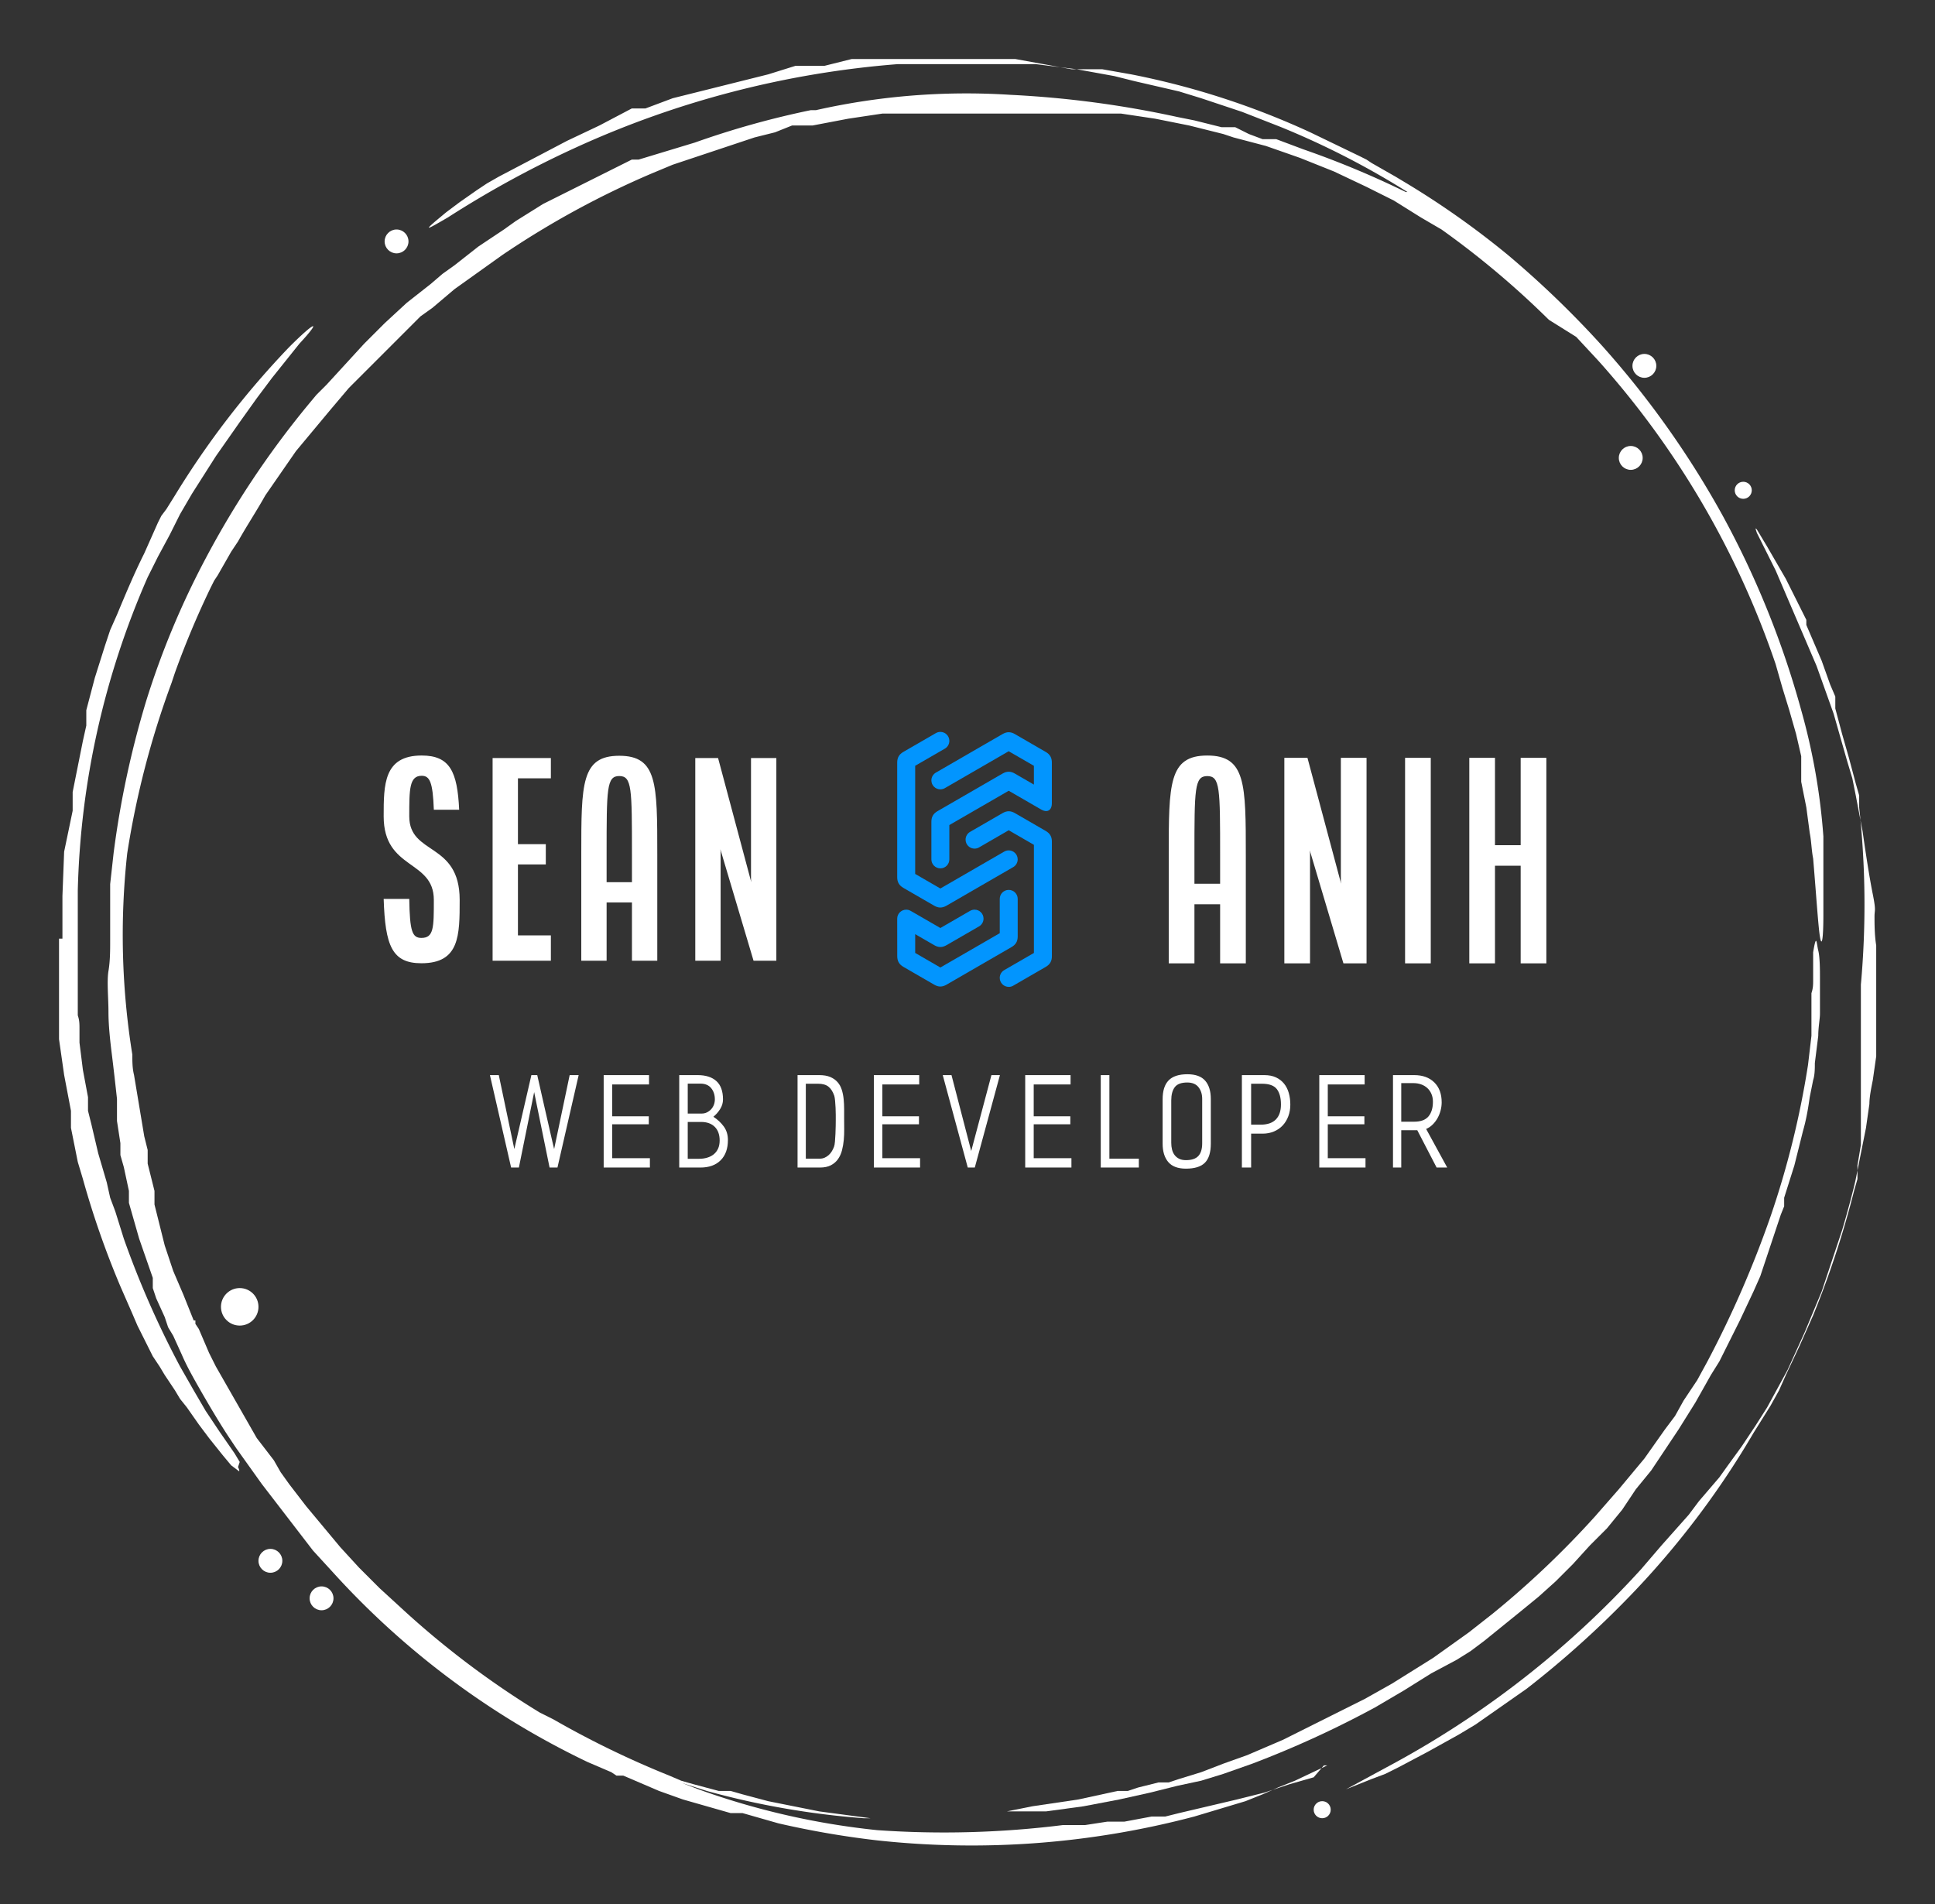 
        <svg xmlns="http://www.w3.org/2000/svg" xmlns:xlink="http://www.w3.org/1999/xlink" version="1.1" width="3194.924" 
        height="3144.267" viewBox="0 0 3194.924 3144.267">
			
			<rect x="0" y="0" width="3194.924" height="3144.267" fill="#333333" stroke="none"/>
			
			<g transform="scale(9.746) translate(10, 10)">
				<defs id="SvgjsDefs1116"></defs><g id="SvgjsG1117" featureKey="rootContainer" transform="matrix(2.888,0,0,2.888,0,-0.289)" fill="#ffffff"><g xmlns="http://www.w3.org/2000/svg"><path d="M90.8 84.8l-.7.8a53.7 53.7 0 0 1-6 5.7l-1.4 1.1-.7.5-.7.5-.7.5-.8.5-.8.5-.8.5-1.6.9-.4.2-.4.2-.8.4-.8.4-.8.4-1.6.8-2.1.9-1.4.5-1.3.5-1.3.4-.6.2h-.6l-1.2.3-.6.2h-.6l-2.3.5-2.7.4-1.5.3h2.3l2.2-.3 2.1-.4.9-.2.9-.2.8-.2.8-.2 1.4-.3 1.3-.4 1.7-.6a59.2 59.2 0 0 0 7.2-3.3l1.7-1 1.6-1L82 94l.8-.5.8-.6 2.1-1.7 1.1-.9 1-.9.5-.5.5-.5 1-1.1.5-.5.5-.5.9-1.1.2-.3.2-.3.4-.6.9-1.1.8-1.2.4-.6.2-.3.2-.3 1-1.6.9-1.6.5-.8.4-.8.4-.8.2-.4.2-.4.8-1.7.4-.9.3-.9.3-.9.3-.9.3-.9.2-.5v-.5l.6-1.9.5-2c.2-.7.3-1.3.4-2l.2-1c.1-.3.1-.7.1-1l.2-1.6c0-.5.1-1 .1-1.3V54c0-.4 0-1.2-.1-1.6s-.1-1.1-.3.1v1.6c0 .3 0 .5-.1.8v2.5l-.2 1.7a52 52 0 0 1-2.2 8.9 61.2 61.2 0 0 1-3.7 8.5l-.6 1.1-.4.6-.4.6-.5.9-.3.4-.3.4-1.2 1.7-1.5 1.8zm-80.2-2.4l-.3-.5-.9-1.3L9 80l-.4-.6-.7-1.2-.8-1.4a54.8 54.8 0 0 1-3.3-7.5l-.5-1.6-.3-.8-.2-.9-.5-1.7-.4-1.7-.2-.8V61l-.3-1.6-.2-1.6V57c0-.3 0-.5-.1-.8V48.9a48.6 48.6 0 0 1 4.1-18.4l.3-.6.3-.6.7-1.3.3-.6.3-.6.7-1.2.7-1.1.7-1.1.7-1 .7-1 .5-.7.5-.7.9-1.2.8-1 .4-.5.4-.5c1.3-1.4 1-1.4-.6.2a50.8 50.8 0 0 0-6.7 8.7l-.5.8-.3.4-.2.4-.8 1.8c-.6 1.2-1.1 2.4-1.6 3.6l-.4.9-.3.9-.6 1.9-.5 1.9v.9l-.2.9-.2 1-.2 1-.2 1v1.1l-.5 2.4-.1 2.6v2.5H0v5.9l.3 2.1.4 2.1v1l.2 1 .2 1 .3 1a52 52 0 0 0 2.2 6.3l.7 1.6.3.7.3.6.6 1.2.2.3.2.3.3.5.6.9.3.5.4.5.7 1 .3.4.3.4.8 1 .5.6.4.3c.1.1.1 0 0-.2z"></path><path d="M73.6 100.9l-.7.2-.7.2-1.5.5-.8.2-.8.2-1.7.4-1.7.4-.8.2h-.8l-1.6.3h-1l-1.3.2h-1.3a56.2 56.2 0 0 1-10.9.3 44.2 44.2 0 0 1-10.5-2.4l-1.3-.5-.7-.3h-.3l2.8.9a48 48 0 0 0 9.2 1.6h.4l-3-.4-1.5-.3-1.5-.3-1.5-.4-.7-.2h-.7l-1.5-.4-.7-.2-.7-.3a54.5 54.5 0 0 1-6.8-3.3l-.8-.4a51.8 51.8 0 0 1-8.2-6.2l-1.2-1.1-.6-.6-.6-.6-1.1-1.2-.5-.6-.5-.6-1-1.2-1-1.3-.5-.7-.4-.7-1-1.3-.8-1.4-.8-1.4-.8-1.4-.2-.4-.2-.4-.3-.7-.3-.7-.2-.3v-.2h-.1l-.6-1.5-.3-.7-.3-.7-.5-1.5-.2-.8-.2-.8-.2-.8v-.8l-.4-1.6v-.8l-.2-.8-.2-1.2-.2-1.2-.2-1.2c-.1-.4-.1-.8-.1-1.2A44 44 0 0 1 4 46.7a51.6 51.6 0 0 1 2.6-10l.2-.6a51.7 51.7 0 0 1 2.1-5l.2-.4.2-.3.4-.7.4-.7.2-.3.2-.3c.5-.9 1.1-1.8 1.6-2.7l.9-1.3.9-1.3.5-.6.5-.6 1-1.2 1.1-1.3.6-.6.6-.6 1.2-1.2 1.2-1.2.6-.6.7-.5 1.3-1.1 1.4-1 .7-.5.7-.5a51.9 51.9 0 0 1 8.8-4.8l1.2-.5.6-.2.6-.2 1.2-.4 1.2-.4 1.2-.4 1.2-.3 1-.4h1.2l2.1-.4 2-.3h14l2 .3 2 .4 2 .5.6.2 1.9.5 2 .7 1 .4 1 .4 1.9.9.8.4.8.4.8.5.8.5 1.2.7a51.3 51.3 0 0 1 6.3 5.3l1.6 1 1.3 1.4a51.4 51.4 0 0 1 10.4 17.8l.2.7.2.7.4 1.3.2.7.2.7.3 1.3v1.5l.3 1.5.2 1.5c.1.5.1 1 .2 1.5.2 2.4.3 4 .4 4.6s.2.2.2-1.3v-4.6a37.1 37.1 0 0 0-1.3-7.4 53.1 53.1 0 0 0-4.6-11.4 54 54 0 0 0-7.1-10 56.7 56.7 0 0 0-5.5-5.3 50 50 0 0 0-6.1-4.3l-.5-.3-.7-.4-.7-.4-.3-.2-.4-.2-2.9-1.4A46.4 46.4 0 0 0 62.9 1L61.2.7h-1.8L56.1.1h-9.6l-1.6.4h-1.7l-1.6.5-1.6.4-3.2.8-.8.2-.8.3-.8.3h-.8l-1.9 1-1.9.9-4 2.1-.7.4-.6.4-1 .7-.4.3-.4.3-.6.5c-.7.6-.5.5.7-.2a60.1 60.1 0 0 1 7.5-4.1A55.9 55.9 0 0 1 49.2.4h8.1l2.4.3 2.2.4 1.2.3 1.3.3 1.3.3 1.3.4.6.2.6.2 1.2.4 2.3.9a48.1 48.1 0 0 1 7.4 3.8H79a53.7 53.7 0 0 0-6-2.5l-1.6-.6h-.8l-.8-.3-.8-.4h-.8l-1.6-.4-1-.2a59.4 59.4 0 0 0-9.8-1.3 40.1 40.1 0 0 0-11.4.9h-.3A51.2 51.2 0 0 0 37.3 5L34 6h-.4l-.4.2-.8.4-1.6.8-1.6.8-.8.4-.8.5-.8.5-.7.5-1.5 1-1.4 1.1-.7.5-.7.6-1.4 1.1-1.3 1.2-.6.6-.6.6-1.1 1.2-1.1 1.2-.6.6-.5.6a53.4 53.4 0 0 0-6 9 48.6 48.6 0 0 0-3.5 8.4 54.8 54.8 0 0 0-1.9 8.9L3 48.5v3.3c0 .6 0 1.2-.1 1.8s0 1.6 0 2.4.1 1.7.2 2.5.2 1.7.3 2.6v1.3l.2 1.3v.7l.2.7.3 1.4v.7l.2.7.4 1.4.8 2.3v.6l.2.6.5 1.1.2.6.3.5.5 1.1c.3.7.7 1.4 1.1 2.1S9.4 80.1 10 81l.2.3.2.3.5.7.5.7.5.7 2 2.6 1 1.3 1.1 1.2A48.2 48.2 0 0 0 31 100l1.4.6.3.2h.4l.7.3 1.4.6 1.4.5.7.2.7.2 1.4.4h.7l.7.2 1.4.4a52.3 52.3 0 0 0 5.8 1 51.1 51.1 0 0 0 18.6-1.4l1-.3 1-.3 1-.3 1-.4.9-.4.5-.2.5-.2 1.9-.9h-.2z"></path><path d="M105.6 44v-.7l-.2-.7-.4-1.5-.2-.7-.2-.7-.4-1.5v-.7l-.3-.7-.5-1.4-.6-1.4-.3-.7V33l-.2-.4-1-2-1.1-1.9-.6-1c-.1-.1-.1-.1 0 .2l.6 1.2.5 1 .3.7.3.7.6 1.4.3.7.3.7.6 1.4.5 1.4.5 1.4.4 1.4.2.7.2.7.3 1 .2 1 .4 2.1c.2 1.4.4 2.7.6 3.7s.1.9.1 1.3 0 1.1.1 1.7v6.5l-.2 1.4c-.1.5-.2 1-.2 1.4l-.2 1.4-.3 1.5-.3 1.5c-.1.5-.5 2-.8 3l-.4 1.2-.4 1.2-.4 1.2-.5 1.2-.5 1.2-.5 1.1-.5 1.1-.6 1.1-.6 1.1-.7 1.1-.4.6-.4.6-.8 1.1-.5.7-.6.7-.6.7-.6.8-1.6 1.8-.6.7-.6.7a55.3 55.3 0 0 1-14.9 11.6l-2.4 1.3 1.5-.6.8-.3.8-.4 1.7-.9 1.8-1 .5-.3.5-.3 1-.7 2-1.4a57.2 57.2 0 0 0 6.4-5.8 50.4 50.4 0 0 0 6.9-9.2l.5-.8.5-.8.5-.9.4-.9.8-1.7.4-.9.4-.9a55.2 55.2 0 0 0 2.4-7.3l.2-.7V65l.2-1.2v-9.4a52.3 52.3 0 0 0-.1-10.4z"></path><circle cx="92.2" cy="23.5" r=".7"></circle><circle cx="98.8" cy="25.4" r=".5"></circle><circle cx="10.6" cy="73.3" r="1.1"></circle><circle cx="12.4" cy="88.2" r=".7"></circle><circle cx="15.4" cy="90.4" r=".7"></circle><circle cx="19.8" cy="10.8" r=".7"></circle><circle cx="74.1" cy="102.8" r=".5"></circle><circle cx="93" cy="18.1" r=".7"></circle></g></g><g id="SvgjsG1118" featureKey="sloganFeature-0" transform="matrix(1.044,0,0,1.044,73,166.924)" fill="#ffffff"><path d="M14.4 5 l-3.44 15 l-1.28 0 l-2.5 -12.24 l-2.48 12.24 l-1.26 0 l-3.44 -15 l1.44 0 l2.52 12 l2.76 -11.96 l-0.02 -0.04 l0.02 0 l0.96 0 l0.11 0.49 c0.073 0.327 0.17 0.753 0.29 1.28 s0.257 1.133 0.41 1.82 s0.313 1.39 0.48 2.11 s0.33 1.433 0.49 2.14 s0.307 1.35 0.44 1.93 s0.247 1.07 0.34 1.47 s0.153 0.653 0.18 0.76 l2.52 -12 l1.46 0 z M25.96 20 l-7.5 0 l0 -15 l7.36 0 l0 1.52 l-5.98 0 l0 5.16 l5.94 0 l0 1.3 l-5.94 0 l0 5.5 l6.12 0 l0 1.52 z M38.621 15.54 c0 1.4 -0.393 2.493 -1.18 3.28 s-1.88 1.18 -3.28 1.18 l-3.44 0 l0 -15 l2.98 0 c1.32 0 2.337 0.323 3.05 0.97 s1.07 1.637 1.07 2.97 c0 0.56 -0.153 1.083 -0.46 1.57 s-0.673 0.903 -1.1 1.25 c0.68 0.44 1.243 0.967 1.69 1.58 s0.67 1.347 0.67 2.2 z M36.501 8.94 c0 -0.733 -0.2 -1.343 -0.6 -1.83 s-0.987 -0.73 -1.76 -0.73 l-2.04 0 l0 4.86 l2.24 0 c0.32 0 0.61 -0.063 0.87 -0.19 s0.487 -0.293 0.68 -0.5 s0.343 -0.45 0.45 -0.73 s0.16 -0.573 0.16 -0.88 z M37.281 15.62 c0 -0.96 -0.267 -1.703 -0.8 -2.23 s-1.273 -0.79 -2.22 -0.79 l-2.16 0 l0 5.98 l1.84 0 c0.467 0 0.903 -0.06 1.31 -0.18 s0.76 -0.3 1.06 -0.54 s0.537 -0.547 0.71 -0.92 s0.26 -0.813 0.26 -1.32 z M57.482 12.18 c0 0.493 0.003 1.03 0.01 1.61 s-0.017 1.16 -0.07 1.74 s-0.15 1.14 -0.29 1.68 s-0.357 1.017 -0.65 1.43 s-0.677 0.743 -1.15 0.99 s-1.063 0.37 -1.77 0.37 l-3.64 0 l0 -15 l3.5 0 c0.733 0 1.34 0.103 1.82 0.31 s0.873 0.487 1.18 0.84 s0.533 0.767 0.68 1.24 s0.247 0.977 0.3 1.51 s0.08 1.08 0.08 1.64 l0 1.64 z M56.122 12.32 l0 -0.86 c0 -0.373 -0.01 -0.76 -0.03 -1.16 s-0.047 -0.78 -0.08 -1.14 s-0.077 -0.627 -0.13 -0.8 c-0.227 -0.667 -0.54 -1.16 -0.94 -1.48 s-0.96 -0.48 -1.68 -0.48 l-2 0 l0 12.16 l2.26 0 c0.293 0 0.56 -0.053 0.8 -0.16 s0.46 -0.25 0.66 -0.43 s0.37 -0.387 0.51 -0.62 s0.257 -0.477 0.35 -0.73 c0.067 -0.173 0.117 -0.457 0.15 -0.85 s0.06 -0.81 0.08 -1.25 s0.033 -0.863 0.04 -1.27 s0.01 -0.717 0.01 -0.93 z M69.803 20 l-7.5 0 l0 -15 l7.36 0 l0 1.52 l-5.98 0 l0 5.16 l5.94 0 l0 1.3 l-5.94 0 l0 5.5 l6.12 0 l0 1.52 z M82.763 5 l-4.08 15 l-1.14 0 l-4.06 -15 l1.42 0 l3.2 12.32 l3.28 -12.32 l1.38 0 z M94.364 20 l-7.5 0 l0 -15 l7.36 0 l0 1.52 l-5.98 0 l0 5.16 l5.94 0 l0 1.3 l-5.94 0 l0 5.5 l6.12 0 l0 1.52 z M105.304 20 l-6.18 0 l0 -15 l1.4 0 l0 13.56 l4.78 0 l0 1.44 z M116.984 16.12 c0 1.413 -0.317 2.443 -0.95 3.09 s-1.663 0.97 -3.09 0.97 c-1.307 0 -2.263 -0.36 -2.87 -1.08 s-0.91 -1.713 -0.91 -2.98 l0 -7.2 c0 -1.373 0.323 -2.393 0.97 -3.06 s1.663 -1 3.05 -1 c1.32 0 2.283 0.35 2.89 1.05 s0.91 1.69 0.91 2.97 l0 7.24 z M115.584 16.08 l-0 -7.22 c0 -0.76 -0.2 -1.393 -0.6 -1.9 s-1.007 -0.76 -1.82 -0.76 c-0.973 0 -1.65 0.253 -2.03 0.76 s-0.57 1.22 -0.57 2.14 l0 6.9 c0 0.387 0.043 0.75 0.13 1.09 s0.227 0.637 0.42 0.89 s0.44 0.453 0.74 0.6 s0.663 0.22 1.09 0.22 c0.933 0 1.607 -0.227 2.02 -0.68 s0.62 -1.133 0.62 -2.04 z M129.885 9.8 c0 0.667 -0.107 1.287 -0.32 1.86 s-0.513 1.07 -0.9 1.49 s-0.86 0.75 -1.42 0.99 s-1.18 0.36 -1.86 0.36 l-1.86 0 l0 5.5 l-1.5 0 l0 -15 l3.64 0 c0.733 0 1.363 0.123 1.89 0.37 s0.963 0.583 1.31 1.01 s0.603 0.933 0.77 1.52 s0.25 1.22 0.25 1.9 z M128.365 9.76 c0 -1.08 -0.223 -1.91 -0.67 -2.49 s-1.25 -0.87 -2.41 -0.87 l-1.76 0 l0 6.64 l1.56 0 c1.08 0 1.897 -0.28 2.45 -0.84 s0.83 -1.373 0.83 -2.44 z M142.085 20 l-7.5 0 l0 -15 l7.36 0 l0 1.52 l-5.98 0 l0 5.16 l5.94 0 l0 1.3 l-5.94 0 l0 5.5 l6.12 0 l0 1.52 z M155.346 20 l-1.72 -0 l-3.14 -6.06 l-2.6 0 l0 6.06 l-1.34 0 l0 -15 l3.44 0 c1.373 0 2.46 0.393 3.26 1.18 s1.2 1.867 1.2 3.24 c0 0.427 -0.057 0.86 -0.17 1.3 s-0.277 0.853 -0.49 1.24 s-0.477 0.737 -0.79 1.05 s-0.67 0.557 -1.07 0.73 z M153.026 9.32 c0 -0.467 -0.08 -0.887 -0.24 -1.26 s-0.38 -0.69 -0.66 -0.95 s-0.613 -0.46 -1 -0.6 s-0.807 -0.21 -1.26 -0.21 l-1.98 0 l0 6.26 l2.1 0 c1.067 0 1.84 -0.287 2.32 -0.86 s0.72 -1.367 0.72 -2.38 z"></path></g><g id="SvgjsG1119" featureKey="nameLeftFeature-0" transform="matrix(1.073,0,0,1.073,53.712,109.844)" fill="#ffffff"><path d="M1.2 30.24 l4.04 0 c0.08 5.16 0.48 6.16 1.92 6.16 c1.96 0 1.96 -1.64 1.96 -6 c0 -6.4 -7.92 -4.68 -7.92 -13.2 c0 -5 0 -9.6 6 -9.6 c4.44 0 5.64 2.52 5.92 8.56 l-4 0 c-0.16 -4.36 -0.64 -5.36 -1.92 -5.36 c-1.96 0 -1.96 2.16 -1.96 6.4 c0 6.2 7.96 4 7.96 13.2 c0 5.6 0 10 -6.04 10 c-4.64 0 -5.72 -2.76 -5.96 -10.16 z M18.4 40 l0 -32 l9.2 0 l0 3.2 l-5.2 0 l0 10.4 l4.4 0 l0 3.2 l-4.4 0 l0 11.2 l5.2 0 l0 4 l-9.2 0 z M32.4 40 l0 -16.8 c0 -11.16 0 -15.56 6 -15.56 s6 4.4 6 15.56 l0 16.8 l-4 0 l0 -9.2 l-4 0 l0 9.2 l-4 0 z M36.4 27.6 l4 0 l0 -4.4 c0 -10.4 0 -12.36 -2 -12.36 s-2 1.96 -2 12.36 l0 4.4 z M50.4 40 l0 -32 l3.6 0 l5.24 19.6 l-0.04 -0.4 l0 -19.2 l4 0 l0 32 l-3.6 0 l-5.24 -17.6 l0.04 0.4 l0 17.2 l-4 0 z"></path></g><g id="SvgjsG1120" featureKey="inlineMonogramFeature-0" transform="matrix(2.981,0,0,2.981,140.475,97.572)" fill="#0295fe"><path d="M2.964 15.492 c-0.115 0 -0.229 -0.035 -0.351 -0.105 l-1.75 -1.012 c-0.243 -0.141 -0.351 -0.327 -0.351 -0.608 l0 -6.513 c0 -0.281 0.107 -0.467 0.351 -0.608 l1.839 -1.063 c0.077 -0.046 0.167 -0.073 0.263 -0.073 c0.282 0 0.51 0.228 0.51 0.51 c0 0.192 -0.106 0.359 -0.263 0.446 l-1.679 0.97 l0 6.146 l1.432 0.828 l3.621 -2.093 c0.077 -0.046 0.167 -0.073 0.263 -0.073 c0.282 0 0.51 0.228 0.51 0.51 c0 0.192 -0.106 0.359 -0.263 0.446 l-3.78 2.185 c-0.122 0.07 -0.236 0.106 -0.351 0.106 z M2.965 19.982 l0.001 0 c-0.115 0 -0.229 -0.035 -0.351 -0.106 l-1.75 -1.012 c-0.243 -0.141 -0.35 -0.327 -0.351 -0.608 l-0.002 -2.136 c0 -0.275 0.229 -0.507 0.51 -0.507 c0.087 0 0.174 0.022 0.255 0.068 l1.689 0.975 l1.679 -0.971 c0.077 -0.046 0.167 -0.073 0.263 -0.073 c0.282 0 0.51 0.228 0.51 0.51 c0 0.192 -0.106 0.359 -0.263 0.446 l-1.838 1.062 c-0.122 0.07 -0.236 0.106 -0.351 0.106 s-0.229 -0.035 -0.351 -0.106 l-1.081 -0.625 l0 1.067 l1.432 0.828 l3.374 -1.95 l0 -1.951 c0 -0.282 0.228 -0.51 0.51 -0.51 s0.51 0.228 0.51 0.51 l0 2.134 c0 0.281 -0.107 0.467 -0.351 0.606 l-3.692 2.136 c-0.122 0.07 -0.236 0.106 -0.351 0.106 z M6.85 20.001 c-0.282 0 -0.511 -0.229 -0.511 -0.511 c0 -0.192 0.106 -0.359 0.263 -0.446 l1.679 -0.97 l0 -6.146 l-1.432 -0.828 l-1.679 0.971 c-0.077 0.046 -0.166 0.073 -0.262 0.073 c-0.282 0 -0.51 -0.228 -0.51 -0.51 c0 -0.192 0.106 -0.359 0.263 -0.446 l1.838 -1.062 c0.122 -0.07 0.236 -0.106 0.351 -0.106 s0.229 0.035 0.351 0.106 l1.75 1.012 c0.244 0.141 0.351 0.327 0.351 0.608 l0 6.513 c0 0.281 -0.107 0.467 -0.351 0.608 l-1.839 1.063 c-0.077 0.046 -0.166 0.073 -0.262 0.073 z M2.965 13.265 c-0.282 0 -0.511 -0.229 -0.511 -0.51 l0 -2.134 c0 -0.281 0.107 -0.467 0.351 -0.608 l3.692 -2.134 c0.122 -0.07 0.236 -0.106 0.351 -0.106 s0.229 0.035 0.351 0.106 l1.081 0.625 l0 -1.067 l-1.432 -0.828 l-3.621 2.093 c-0.077 0.046 -0.167 0.073 -0.263 0.073 c-0.282 0 -0.51 -0.228 -0.51 -0.51 c0 -0.192 0.106 -0.359 0.263 -0.446 l3.78 -2.185 c0.122 -0.07 0.236 -0.106 0.351 -0.106 s0.229 0.035 0.351 0.106 l1.75 1.012 c0.244 0.141 0.351 0.327 0.351 0.608 l0 2.312 c0 0.284 -0.127 0.443 -0.323 0.443 c-0.084 0 -0.182 -0.029 -0.288 -0.09 l-1.841 -1.064 l-3.374 1.95 l0 1.951 c0 0.282 -0.228 0.51 -0.51 0.51 z"></path></g><g id="SvgjsG1121" featureKey="nameRightFeature-0" transform="matrix(1.088,0,0,1.088,174.077,109.689)" fill="#ffffff"><path d="M12.8 40 l0 -16.8 c0 -11.16 0 -15.56 6 -15.56 s6 4.4 6 15.56 l0 16.8 l-4 0 l0 -9.2 l-4 0 l0 9.2 l-4 0 z M16.8 27.6 l4 0 l0 -4.4 c0 -10.4 0 -12.36 -2 -12.36 s-2 1.96 -2 12.36 l0 4.4 z M30.8 40 l0 -32 l3.6 0 l5.24 19.6 l-0.04 -0.4 l0 -19.2 l4 0 l0 32 l-3.6 0 l-5.24 -17.6 l0.04 0.4 l0 17.2 l-4 0 z M49.6 40 l0 -32 l4 0 l0 32 l-4 0 z M59.6 40 l0 -32 l4 0 l0 13.6 l4 0 l0 -13.6 l4 0 l0 32 l-4 0 l0 -15.2 l-4 0 l0 15.2 l-4 0 z"></path></g>
			</g>
		</svg>
	